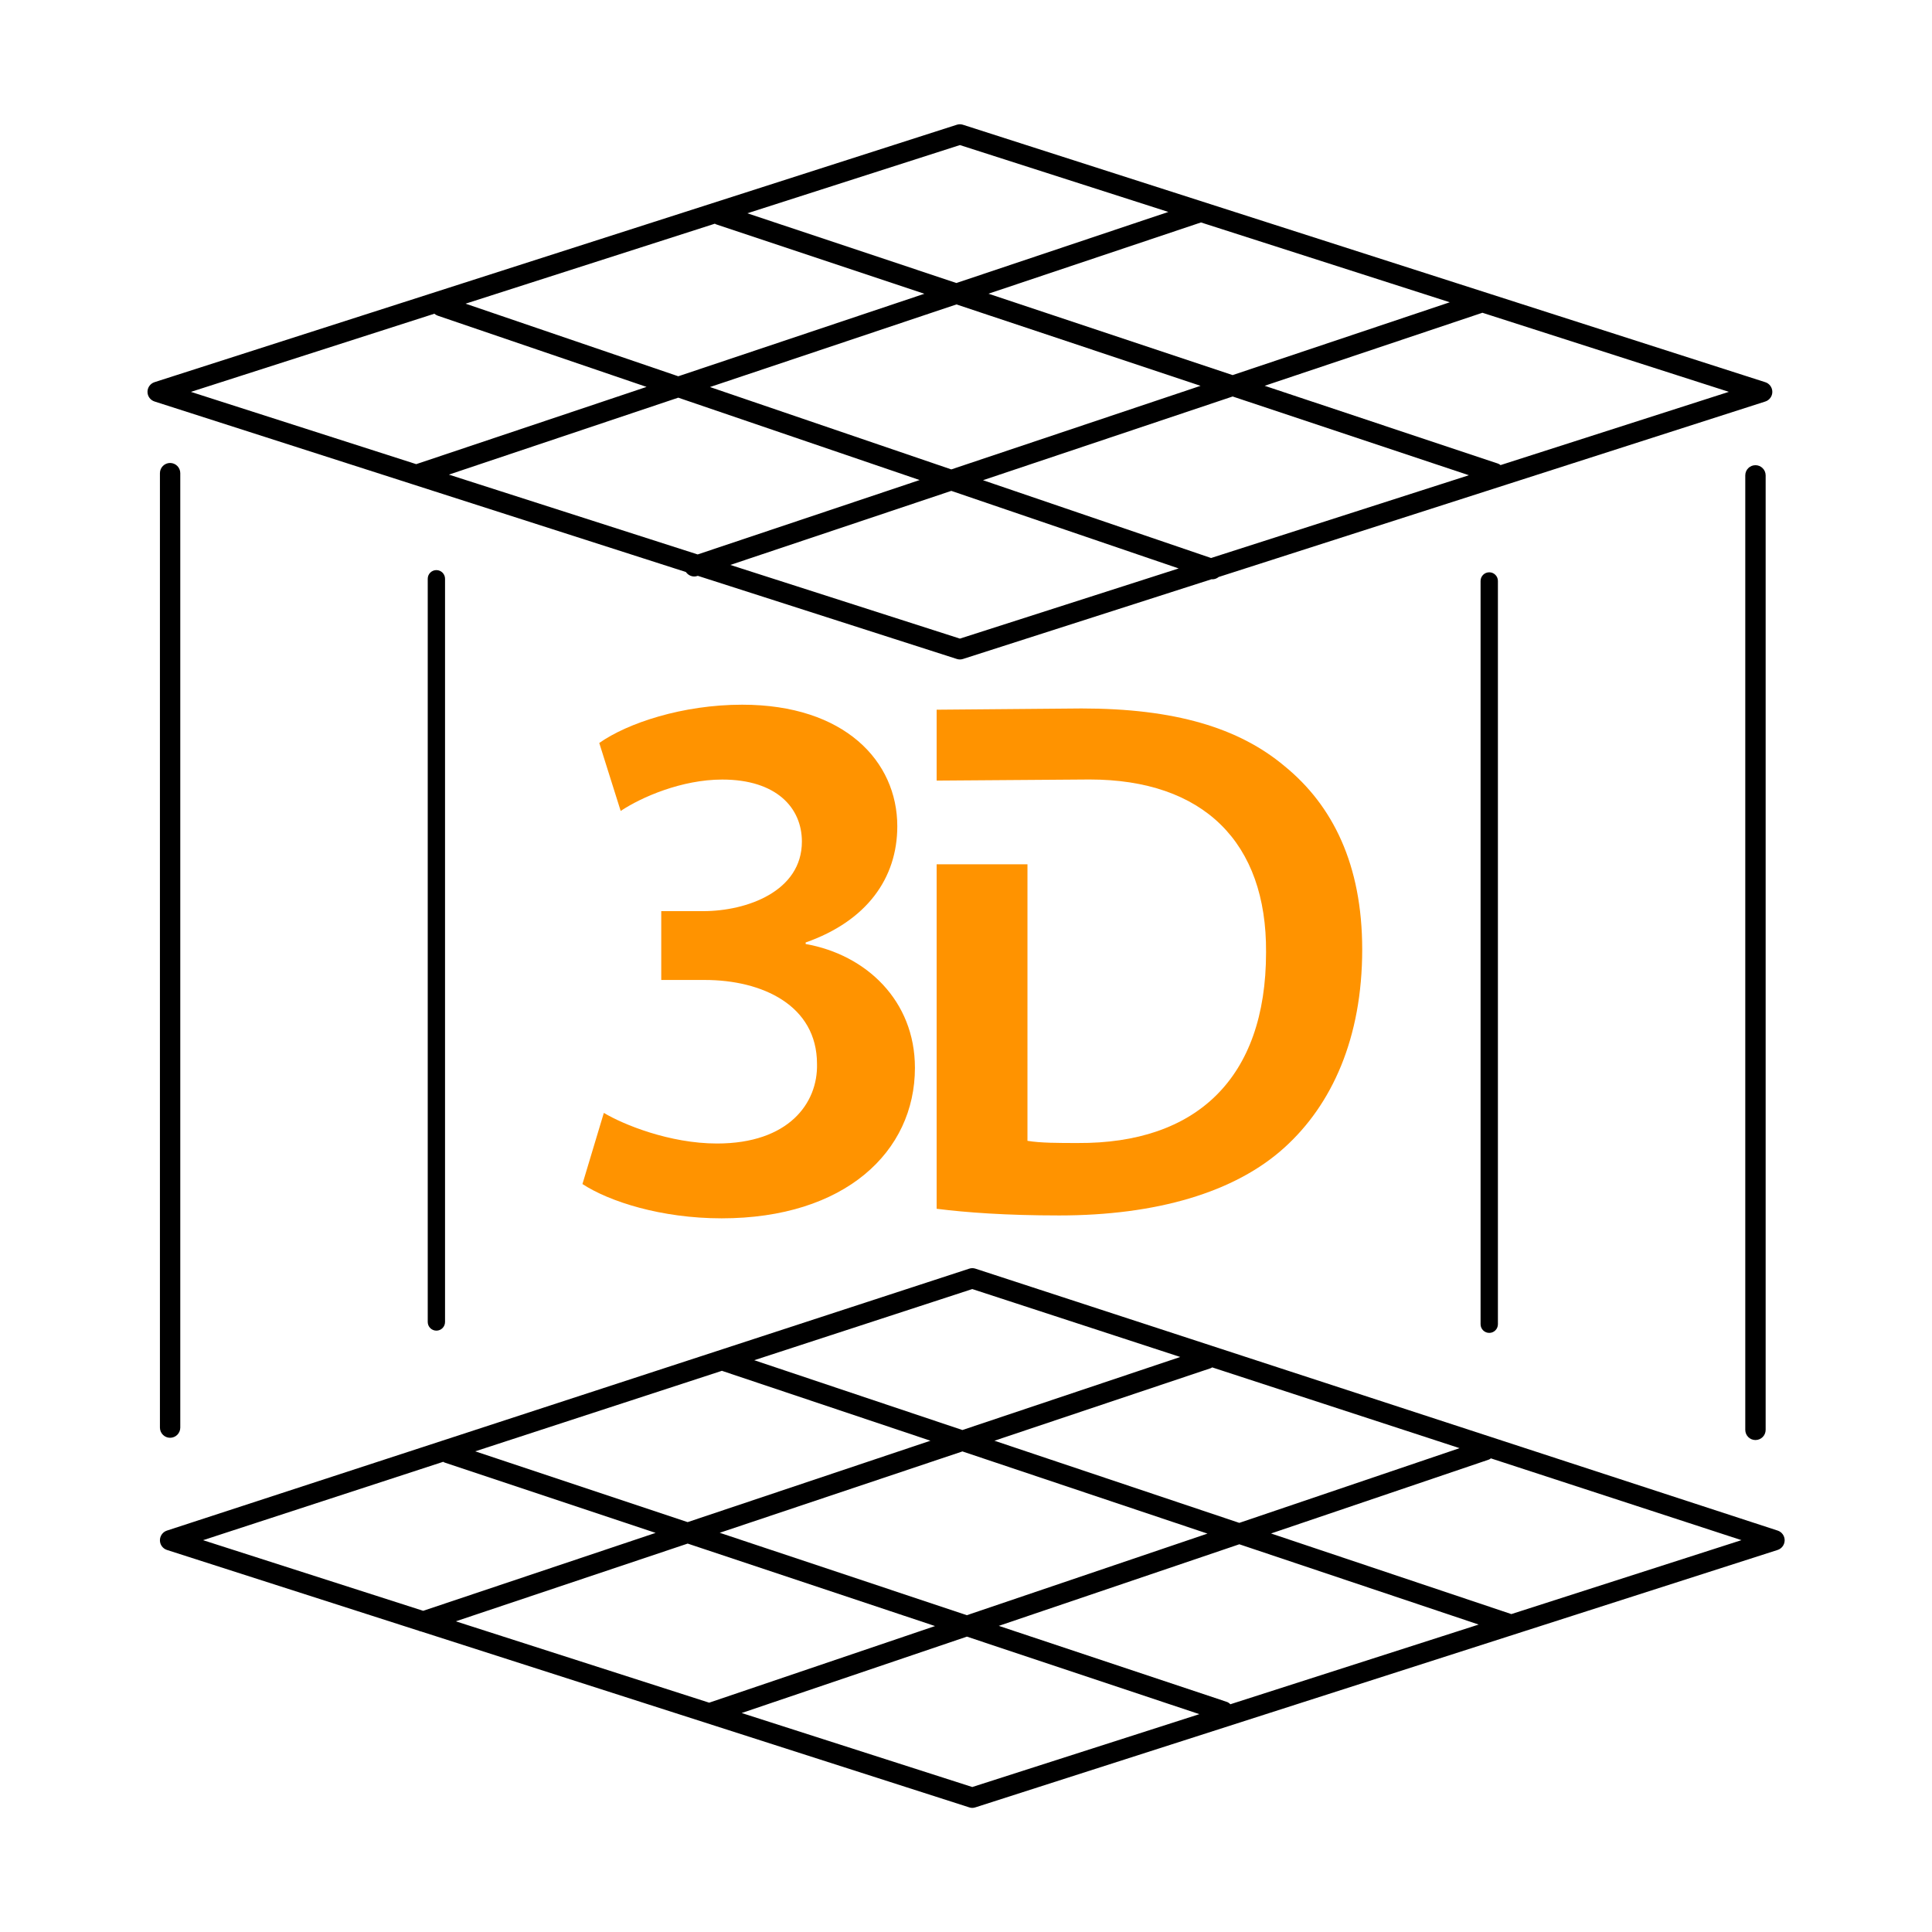 <?xml version="1.0" encoding="UTF-8" standalone="no"?>
<!-- Created with Inkscape (http://www.inkscape.org/) -->

<svg
   xmlns:dc="http://purl.org/dc/elements/1.1/"
   xmlns:cc="http://creativecommons.org/ns#"
   xmlns:rdf="http://www.w3.org/1999/02/22-rdf-syntax-ns#"
   xmlns:svg="http://www.w3.org/2000/svg"
   xmlns="http://www.w3.org/2000/svg"
   xmlns:sodipodi="http://sodipodi.sourceforge.net/DTD/sodipodi-0.dtd"
   xmlns:inkscape="http://www.inkscape.org/namespaces/inkscape"
   width="200"
   height="200"
   viewBox="0 0 187.5 187.5"
   id="svg4160"
   version="1.1"
   inkscape:version="0.92.4 (5da689c313, 2019-01-14)"
   sodipodi:docname="bmp_preview.svg">
  <defs
     id="defs4162" />
  <sodipodi:namedview
     id="base"
     pagecolor="#ffffff"
     bordercolor="#666666"
     borderopacity="1.0"
     inkscape:pageopacity="0.0"
     inkscape:pageshadow="2"
     inkscape:zoom="6.0900001"
     inkscape:cx="70.93596"
     inkscape:cy="100"
     inkscape:document-units="px"
     inkscape:current-layer="layer4"
     showgrid="true"
     units="px"
     showguides="false"
     inkscape:window-width="2560"
     inkscape:window-height="1411"
     inkscape:window-x="2391"
     inkscape:window-y="-9"
     inkscape:window-maximized="1">
    <inkscape:grid
       type="xygrid"
       id="grid4712"
       originx="54.508"
       originy="25.122"
       spacingx="1"
       spacingy="1" />
  </sodipodi:namedview>
  <g
     inkscape:groupmode="layer"
     id="layer4"
     inkscape:label="Fondo"
     style="display:inline"
     transform="translate(54.508,58.378)">
    <path
       style="fill:#ffffff;fill-opacity:1;fill-rule:evenodd;stroke:none;stroke-width:4.093;stroke-linecap:butt;stroke-linejoin:miter;stroke-miterlimit:4;stroke-dasharray:none;stroke-opacity:1"
       d="M -54.508,-58.378 H 132.992 V 129.122 H -54.508 Z"
       id="path4808"
       inkscape:connector-curvature="0" />
    <g
       transform="matrix(3.175,0,0,3.175,-42.448,-46.318)"
       id="g20">
      <g
         id="g18">
        <path
           inkscape:connector-curvature="0"
           d="M 24.832,22.621 V 33.15 c 0.903,0.114 2.122,0.204 3.747,0.204 2.96,0 5.373,-0.7 6.889,-2.079 1.448,-1.311 2.372,-3.343 2.372,-6.051 0,-2.598 -0.905,-4.407 -2.372,-5.603 -1.398,-1.175 -3.363,-1.764 -6.209,-1.764 l -4.427,0.038 v 2.167 l 4.672,-0.034 c 3.479,0 5.422,1.919 5.397,5.284 0,3.864 -2.145,5.85 -5.756,5.828 -0.566,0 -1.15,0 -1.537,-0.067 V 22.62 h -2.776 z"
           id="path2"
           style="fill:#ff9300;fill-opacity:1" />
        <path
           inkscape:connector-curvature="0"
           d="m 18.118,31.155 c -1.451,0 -2.874,-0.584 -3.459,-0.936 l -0.654,2.175 c 0.819,0.536 2.408,1.048 4.254,1.048 3.76,0 5.909,-2.029 5.909,-4.601 0,-2.056 -1.494,-3.458 -3.34,-3.784 V 25.01 c 1.867,-0.657 2.801,-1.962 2.801,-3.553 0,-1.987 -1.61,-3.715 -4.741,-3.715 -1.822,0 -3.506,0.562 -4.369,1.17 l 0.655,2.078 c 0.63,-0.421 1.867,-0.96 3.104,-0.96 1.66,0 2.435,0.866 2.435,1.896 0,1.519 -1.681,2.126 -3.016,2.126 h -1.283 v 2.104 h 1.332 c 1.748,0 3.429,0.771 3.429,2.568 0.029,1.194 -0.862,2.431 -3.057,2.431 z"
           id="path4"
           style="fill:#ff9300;fill-opacity:1" />
        <path
           inkscape:connector-curvature="0"
           d="m 8.832,11.011 8.335,2.675 c 0.059,0.084 0.153,0.137 0.256,0.137 0.032,0 0.065,-0.005 0.098,-0.017 l 0.011,-0.003 7.917,2.541 c 0.03,0.01 0.063,0.015 0.095,0.015 0.031,0 0.063,-0.005 0.094,-0.015 l 7.6,-2.438 c 0.007,0 0.013,0.003 0.02,0.003 0.071,0 0.141,-0.026 0.194,-0.071 L 50.16,8.475 C 50.289,8.434 50.376,8.314 50.376,8.18 50.376,8.045 50.289,7.925 50.16,7.884 L 25.636,0.015 c -0.061,-0.02 -0.127,-0.02 -0.188,0 L 0.926,7.883 C 0.798,7.924 0.71,8.044 0.71,8.179 c 0,0.135 0.088,0.254 0.216,0.295 l 7.906,2.537 c -0.001,0 -0.001,0 0,0 z m 8.695,2.138 -7.605,-2.44 7.012,-2.352 7.378,2.518 z m 0.376,-5.117 7.534,-2.525 7.462,2.488 -7.619,2.555 z m 7.64,7.69 -7.018,-2.252 6.755,-2.264 6.95,2.371 z m 7.677,-2.464 -6.971,-2.378 7.631,-2.559 7.221,2.407 z m 8.293,-7.497 7.534,2.418 -6.978,2.239 C 42.044,10.398 42.016,10.38 41.985,10.37 L 34.858,7.994 41.504,5.765 c 0.003,0 0.006,-0.003 0.009,-0.004 z M 40.517,5.441 33.879,7.667 26.416,5.179 32.912,3.001 Z M 25.543,0.636 31.914,2.68 25.436,4.852 19.045,2.721 Z m -7.49,2.403 c 0.009,0.004 0.017,0.012 0.026,0.016 L 24.457,5.181 16.934,7.703 10.433,5.484 Z M 9.479,5.791 c 0.029,0.024 0.063,0.046 0.103,0.06 L 15.965,8.028 8.924,10.389 2.037,8.18 Z"
           id="path6"
           style="fill:#000000;fill-opacity:1" />
        <path
           inkscape:connector-curvature="0"
           d="M 50.54,42.987 26.019,34.981 c -0.063,-0.021 -0.13,-0.021 -0.193,0 L 1.304,42.987 c -0.128,0.042 -0.214,0.162 -0.214,0.296 0,0.136 0.088,0.255 0.216,0.296 l 7.693,2.469 c 0.023,0.011 0.047,0.019 0.072,0.022 l 16.756,5.377 c 0.03,0.011 0.063,0.016 0.094,0.016 0.032,0 0.064,-0.005 0.095,-0.016 l 24.521,-7.868 c 0.128,-0.041 0.215,-0.16 0.216,-0.296 0,-0.135 -0.086,-0.254 -0.213,-0.296 z m -17.286,-4.989 7.562,2.469 -6.733,2.284 -7.485,-2.511 6.615,-2.218 c 0.015,-0.005 0.026,-0.017 0.041,-0.024 z m -0.144,5.081 -7.354,2.494 -7.555,-2.519 7.419,-2.487 z m -7.189,-7.475 6.357,2.076 -6.659,2.233 -6.363,-2.134 z m -7.65,2.498 c 0.004,0.002 0.008,0.005 0.012,0.006 l 6.359,2.132 -7.421,2.488 -6.493,-2.164 z M 2.409,43.28 9.75,40.884 c 0.014,0.007 0.023,0.017 0.037,0.021 l 6.455,2.152 -7.105,2.382 z m 7.725,2.48 7.088,-2.376 7.561,2.521 -6.904,2.342 z m 15.787,5.065 -7.049,-2.262 6.885,-2.335 7.105,2.37 z m 7.889,-2.53 C 33.777,48.262 33.74,48.234 33.693,48.22 l -6.961,-2.321 7.352,-2.494 7.316,2.454 z m 8.589,-2.756 -7.346,-2.464 6.655,-2.257 c 0.024,-0.008 0.045,-0.024 0.065,-0.039 l 7.66,2.5 z"
           id="path8"
           style="fill:#000000;fill-opacity:1" />
        <path
           inkscape:connector-curvature="0"
           d="m 1.09,10.664 v 29.175 c 0,0.171 0.139,0.311 0.31,0.311 0.173,0 0.312,-0.139 0.312,-0.311 V 10.664 c 0,-0.171 -0.139,-0.311 -0.312,-0.311 -0.171,10e-4 -0.31,0.14 -0.31,0.311 z"
           id="path10"
           style="fill:#000000;fill-opacity:1" />
        <path
           inkscape:connector-curvature="0"
           d="M 9.276,13.893 V 36.61 c 0,0.146 0.118,0.265 0.265,0.265 0.146,0 0.264,-0.118 0.264,-0.265 V 13.893 c 0,-0.146 -0.118,-0.265 -0.264,-0.265 -0.147,0 -0.265,0.118 -0.265,0.265 z"
           id="path12"
           style="fill:#000000;fill-opacity:1" />
        <path
           inkscape:connector-curvature="0"
           d="m 49.86,10.421 c -0.172,0 -0.311,0.139 -0.311,0.311 v 29.175 c 0,0.173 0.139,0.312 0.311,0.312 0.172,0 0.312,-0.139 0.312,-0.312 V 10.731 c -10e-4,-0.17 -0.14,-0.31 -0.312,-0.31 z"
           id="path14"
           style="fill:#000000" />
        <path
           inkscape:connector-curvature="0"
           d="m 41.458,13.96 v 22.719 c 0,0.146 0.118,0.265 0.266,0.265 0.146,0 0.264,-0.119 0.264,-0.265 V 13.96 c 0,-0.146 -0.118,-0.265 -0.264,-0.265 -0.148,0 -0.266,0.118 -0.266,0.265 z"
           id="path16"
           style="fill:#000000;fill-opacity:1" />
      </g>
    </g>
  </g>
  <g
     inkscape:groupmode="layer"
     id="layer1"
     inkscape:label="Simbolo"
     transform="translate(54.508,58.378)" />
</svg>
